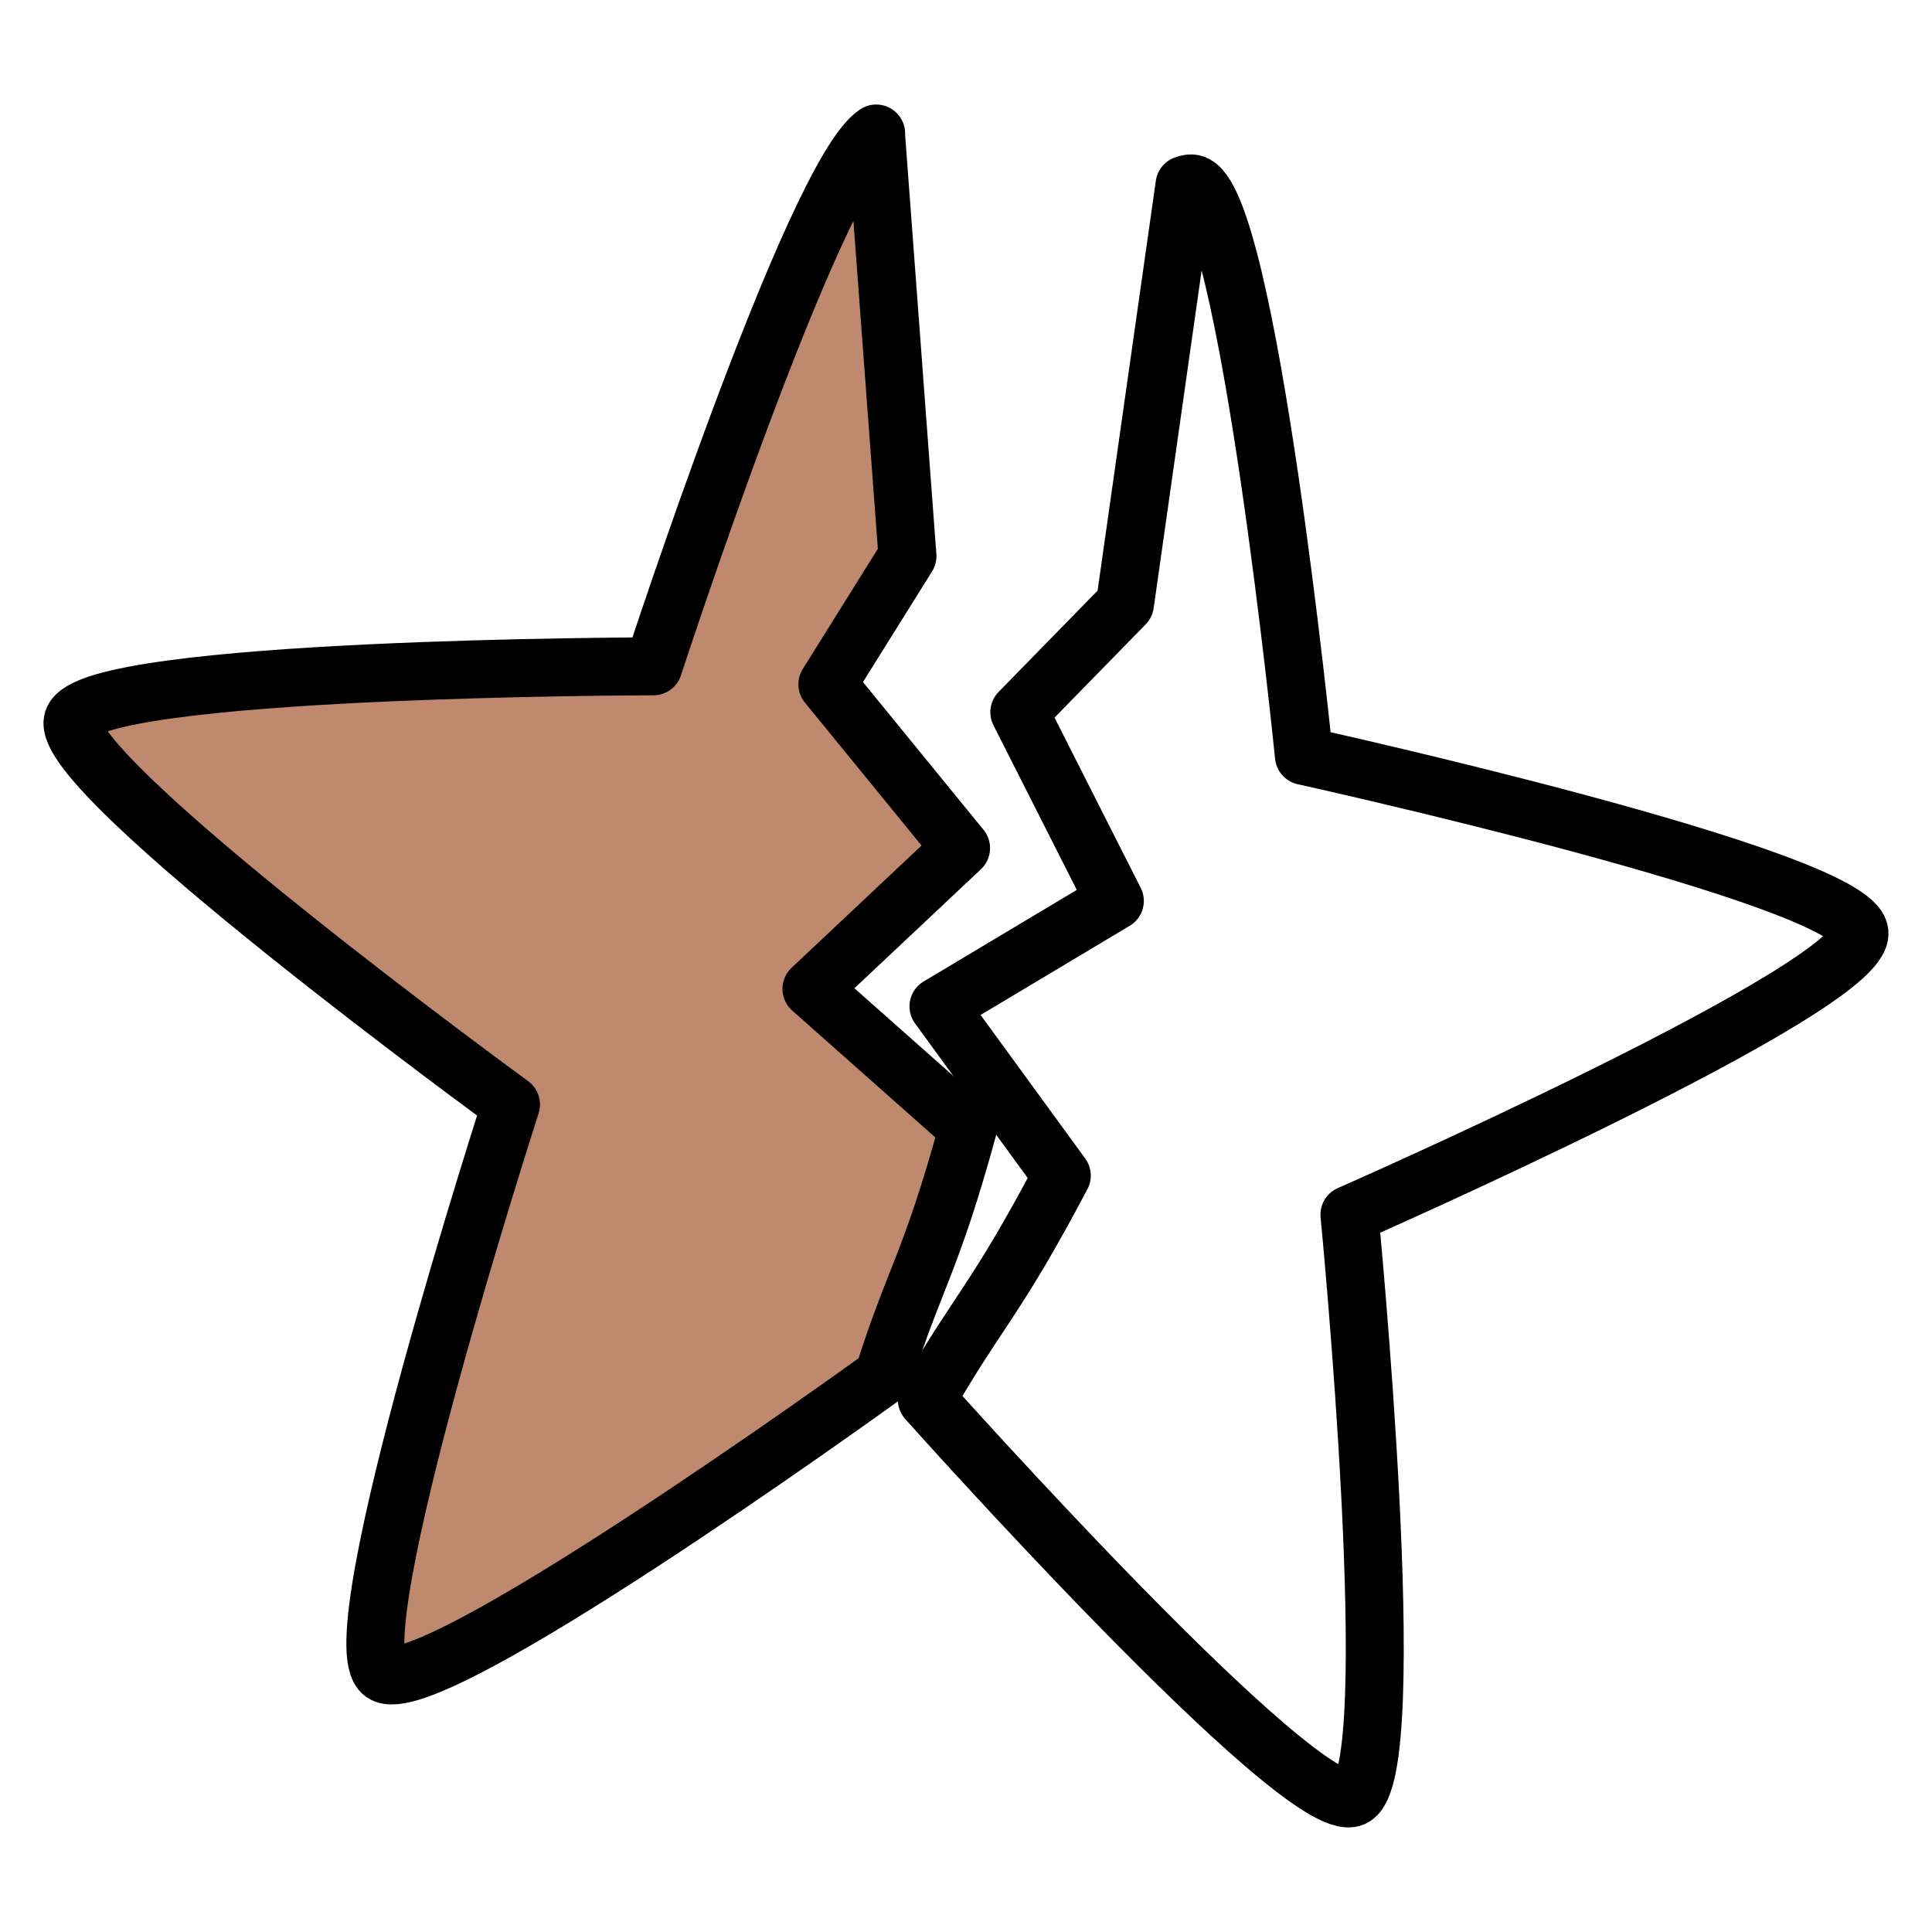 <svg xmlns="http://www.w3.org/2000/svg" viewBox="0 0 2000 2000" style="enable-background:new 0 0 2000 2000" xml:space="preserve"><path d="m984 145.7-.2.2 32.6 437.3-82.9 132.7 138.4 169.6L917 1031.2l162.2 143.8c-39.2 142.8-56 155.6-87.8 257.1h0c-22.9 16.6-472.6 340.4-518.1 307.5-46.7-33.9 132.7-588.7 132.7-588.7s-471.3-343.3-453.5-398c17.9-54.9 600.9-55.6 600.9-55.6S919.1 189.2 984 145.7z" style="fill-rule:evenodd;clip-rule:evenodd;fill:#bf8970;stroke:#000;stroke-width:60;stroke-linecap:round;stroke-linejoin:round;stroke-miterlimit:10" transform="translate(-76.995 -7.512)"/><path d="M985.5 144.2c2.9-2 5.9-3.1 8.4-3.1 57.7 0 238.8 554.2 238.8 554.2s583.2.9 600.9 55.6c17.9 54.9-453.3 398.2-453.3 398.2s179.3 554.8 132.7 588.7c-46.9 34-519.1-308-519.1-308s1.7-1.3 0 0c31.8-101.5 47.4-113.8 86.9-256.5l-162.2-143.8 155-145.7-138.4-169.7 82.9-132.7-32.6-437.2z" style="fill:none;stroke:#000;stroke-width:60;stroke-linecap:round;stroke-linejoin:round;stroke-miterlimit:10" transform="rotate(12.351 888.203 1280.112)"/></svg>